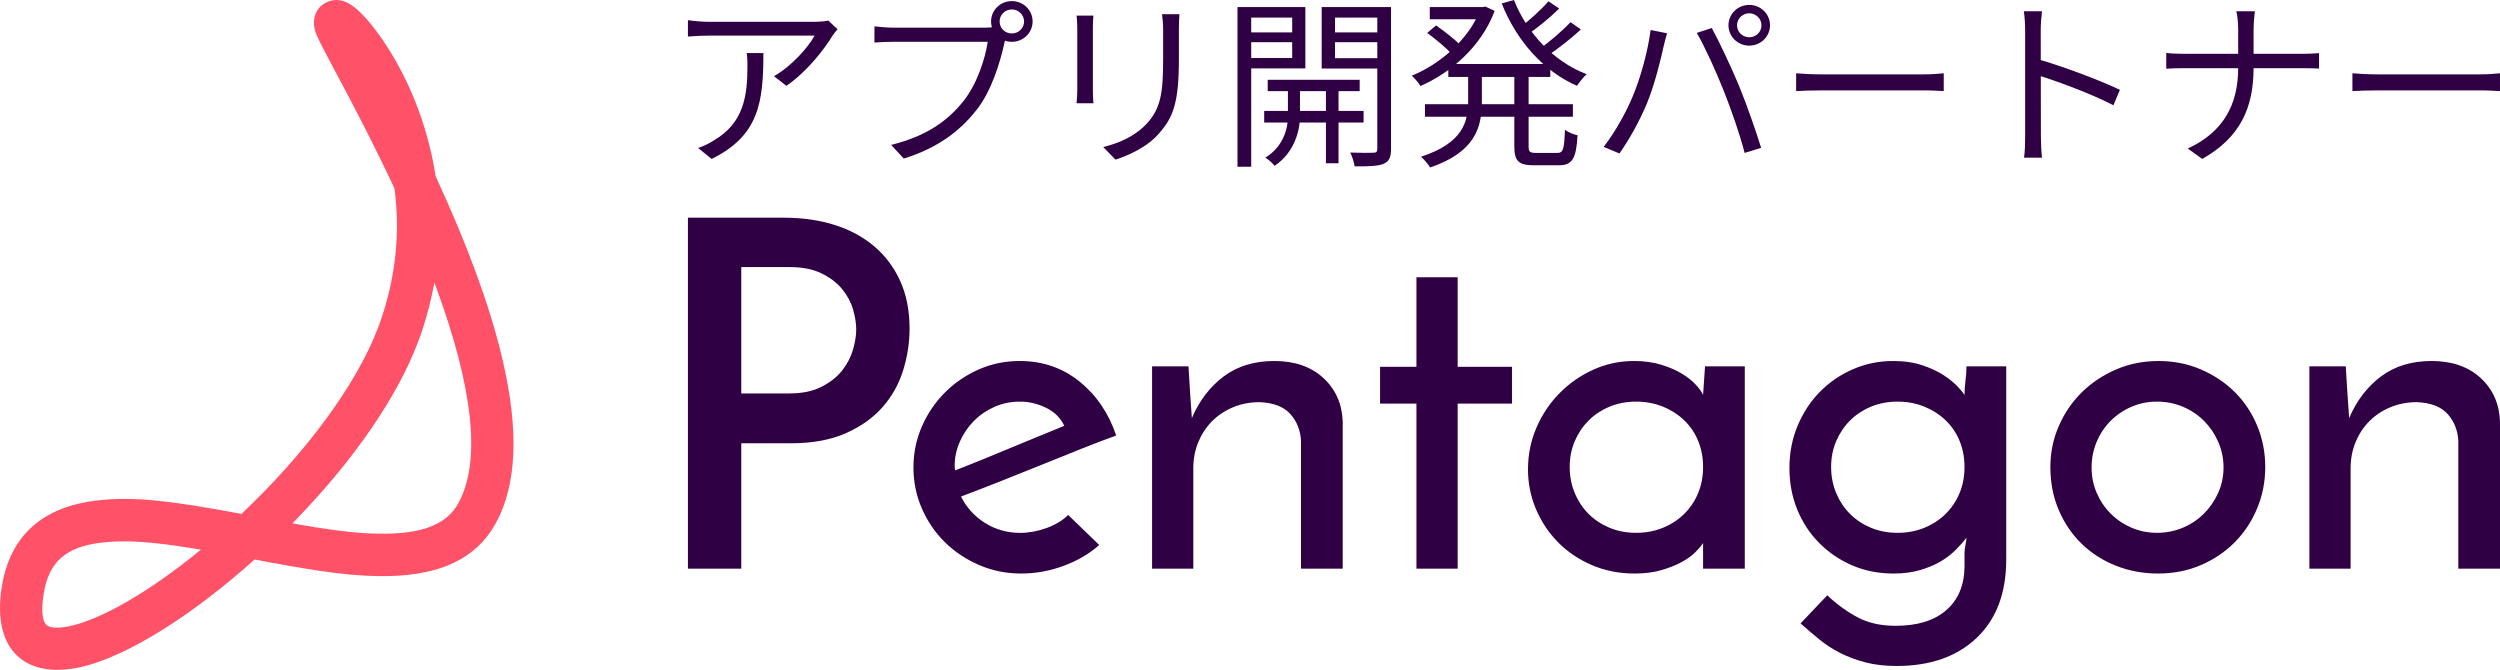 <svg width="209" height="56" viewBox="0 0 209 56" fill="none" xmlns="http://www.w3.org/2000/svg">
<path fill-rule="evenodd" clip-rule="evenodd" d="M27.504 0.111C28.105 -0.095 28.591 0.007 29.059 0.239C29.276 0.346 29.48 0.484 29.689 0.653C30.36 1.196 31.191 2.164 32.007 3.361C34.074 6.392 35.705 10.282 36.388 14.536L36.419 14.734L36.522 14.958C39.025 20.395 40.889 25.366 41.952 29.808L42.018 30.09C43.352 35.821 43.28 40.449 41.414 43.801C39.786 46.726 36.807 48.036 32.675 48.153L32.446 48.158C29.805 48.211 27.19 47.871 22.351 46.974L21.284 46.774C16.468 51.095 11.477 54.339 7.697 55.513C2.502 57.126 -0.782 54.679 0.161 48.987C0.878 44.657 3.685 42.36 8.084 41.842L8.222 41.826C11.216 41.501 14.189 41.842 20.188 42.961C25.551 37.887 29.792 32.188 31.628 27.341L31.697 27.155L31.86 26.695C33.106 23.041 33.44 19.418 32.997 15.903L32.977 15.751L32.66 15.075C31.544 12.718 30.392 10.441 29.026 7.85L27.324 4.642L27.074 4.165C26.772 3.583 26.587 3.205 26.471 2.925L26.454 2.884C26.331 2.579 26.256 2.293 26.245 1.974C26.22 1.206 26.601 0.422 27.504 0.111ZM16.794 45.954L16.263 45.865C12.718 45.284 10.585 45.134 8.606 45.349L8.36 45.378C5.528 45.742 4.096 46.958 3.664 49.565C3.393 51.2 3.583 52.024 3.93 52.283C4.294 52.554 5.219 52.571 6.643 52.129C9.269 51.314 12.813 49.17 16.462 46.224L16.794 45.954ZM36.272 23.835L36.311 23.618L36.395 23.843L36.487 24.09C39.471 32.218 40.295 38.514 38.31 42.08C37.394 43.727 35.577 44.526 32.575 44.611L32.472 44.613L32.356 44.616C30.42 44.651 28.391 44.435 25.117 43.87L24.445 43.753L24.693 43.499C29.509 38.546 33.265 33.178 35.037 28.356L35.214 27.857L35.327 27.521C35.73 26.289 36.044 25.059 36.272 23.835Z" fill="#FF5268"/>
<path fill-rule="evenodd" clip-rule="evenodd" d="M61.97 47.541V37.059H66.106C67.917 37.059 69.458 36.775 70.729 36.209C71.999 35.642 73.026 34.907 73.81 34.003C74.594 33.099 75.162 32.074 75.513 30.927C75.865 29.781 76.04 28.627 76.04 27.467C76.04 25.983 75.784 24.668 75.27 23.521C74.757 22.375 74.033 21.403 73.101 20.607C72.168 19.811 71.06 19.211 69.776 18.806C68.492 18.402 67.079 18.199 65.538 18.199H57.51V47.541H61.97ZM65.984 32.892H61.97V22.328H66.025C67.079 22.328 67.964 22.504 68.68 22.855C69.397 23.205 69.971 23.644 70.404 24.17C70.836 24.696 71.14 25.263 71.316 25.87C71.492 26.477 71.58 27.037 71.58 27.549C71.58 28.035 71.492 28.588 71.316 29.209C71.14 29.829 70.843 30.409 70.424 30.949C70.005 31.488 69.431 31.947 68.701 32.325C67.971 32.703 67.065 32.892 65.984 32.892ZM88.934 47.299C87.772 47.731 86.583 47.947 85.366 47.947C84.123 47.947 82.954 47.711 81.859 47.238C80.764 46.766 79.811 46.132 79 45.336C78.189 44.54 77.547 43.603 77.074 42.523C76.601 41.444 76.364 40.297 76.364 39.083C76.364 37.869 76.601 36.723 77.074 35.643C77.547 34.564 78.189 33.62 79 32.81C79.811 32.001 80.75 31.36 81.818 30.888C82.886 30.416 84.028 30.18 85.245 30.18C87.164 30.18 88.833 30.753 90.252 31.9C91.671 33.046 92.692 34.551 93.314 36.412C92.476 36.709 91.516 37.073 90.435 37.505C89.353 37.937 88.232 38.389 87.069 38.861C85.907 39.333 84.744 39.798 83.582 40.257C82.42 40.716 81.338 41.134 80.338 41.512C80.798 42.429 81.467 43.164 82.345 43.717C83.224 44.27 84.204 44.547 85.285 44.547C86.015 44.547 86.752 44.412 87.495 44.142C88.238 43.873 88.84 43.508 89.299 43.05L91.894 45.559C91.084 46.287 90.097 46.867 88.934 47.299ZM79.852 39.323C79.852 39.296 79.845 39.255 79.832 39.201C79.818 39.147 79.812 39.053 79.812 38.918C79.812 38.243 79.954 37.583 80.237 36.935C80.521 36.287 80.906 35.714 81.393 35.215C81.88 34.716 82.454 34.318 83.116 34.021C83.779 33.724 84.502 33.576 85.286 33.576C86.016 33.576 86.732 33.745 87.435 34.082C88.138 34.419 88.651 34.925 88.976 35.599C88.381 35.842 87.705 36.119 86.948 36.429C86.191 36.739 85.407 37.063 84.596 37.4C83.785 37.738 82.968 38.075 82.143 38.412C81.319 38.749 80.555 39.053 79.852 39.323ZM99.761 39.164V47.542H96.314V30.625H99.356C99.41 31.461 99.457 32.224 99.498 32.911C99.538 33.599 99.585 34.281 99.639 34.955C100.261 33.498 101.147 32.338 102.295 31.475C103.444 30.611 104.857 30.18 106.533 30.18C108.236 30.18 109.601 30.652 110.628 31.596C111.655 32.541 112.196 33.755 112.25 35.239V47.542H108.763V36.817C108.709 35.954 108.411 35.218 107.871 34.611C107.33 34.004 106.479 33.674 105.316 33.62C104.505 33.62 103.762 33.761 103.086 34.045C102.41 34.328 101.829 34.712 101.343 35.198C100.856 35.684 100.471 36.264 100.187 36.938C99.903 37.613 99.761 38.355 99.761 39.164ZM121.861 47.542V33.742H126.402V30.666H121.861V23.179H118.414V30.666H115.373V33.742H118.414V47.542H121.861ZM138.891 47.663C138.242 47.852 137.499 47.947 136.661 47.947C135.363 47.947 134.167 47.711 133.072 47.238C131.977 46.766 131.038 46.132 130.254 45.336C129.47 44.54 128.855 43.616 128.409 42.564C127.963 41.512 127.74 40.405 127.74 39.245C127.74 38.004 127.977 36.837 128.45 35.745C128.923 34.652 129.565 33.694 130.376 32.871C131.187 32.048 132.126 31.394 133.194 30.908C134.262 30.423 135.404 30.18 136.62 30.18C137.431 30.18 138.175 30.281 138.85 30.483C139.526 30.686 140.107 30.935 140.594 31.232C141.081 31.529 141.473 31.839 141.77 32.163C142.067 32.487 142.27 32.77 142.378 33.013L142.54 30.625H145.865V47.542H142.378V45.397C142.243 45.613 142.027 45.869 141.729 46.166C141.432 46.463 141.047 46.739 140.574 46.995C140.101 47.252 139.54 47.474 138.891 47.663ZM136.782 44.544C135.971 44.544 135.228 44.402 134.552 44.119C133.876 43.835 133.295 43.451 132.808 42.965C132.322 42.48 131.936 41.899 131.653 41.225C131.369 40.55 131.227 39.822 131.227 39.039C131.227 38.257 131.369 37.535 131.653 36.874C131.936 36.213 132.322 35.64 132.808 35.154C133.295 34.669 133.876 34.284 134.552 34.001C135.228 33.718 135.971 33.576 136.782 33.576C137.593 33.576 138.343 33.718 139.032 34.001C139.722 34.284 140.316 34.669 140.817 35.154C141.317 35.64 141.702 36.213 141.972 36.874C142.243 37.535 142.378 38.257 142.378 39.039C142.378 39.822 142.243 40.544 141.972 41.205C141.702 41.866 141.317 42.446 140.817 42.945C140.316 43.444 139.722 43.835 139.032 44.119C138.343 44.402 137.593 44.544 136.782 44.544ZM165.247 53.329C163.598 54.894 161.368 55.676 158.557 55.676C157.584 55.676 156.712 55.575 155.941 55.373C155.171 55.171 154.468 54.908 153.833 54.584C153.198 54.26 152.616 53.882 152.089 53.451C151.562 53.019 151.042 52.574 150.528 52.115L152.758 49.768C153.596 50.55 154.455 51.171 155.333 51.629C156.212 52.088 157.259 52.317 158.476 52.317C160.287 52.317 161.693 51.886 162.693 51.022C163.693 50.159 164.207 48.958 164.234 47.42V46.247C164.234 46.031 164.261 45.795 164.315 45.538C164.369 45.282 164.396 45.087 164.396 44.952C164.152 45.276 163.848 45.62 163.483 45.984C163.119 46.348 162.693 46.672 162.206 46.955C161.72 47.238 161.152 47.474 160.503 47.663C159.854 47.852 159.124 47.947 158.313 47.947C157.043 47.947 155.881 47.717 154.826 47.258C153.772 46.8 152.853 46.173 152.069 45.377C151.285 44.581 150.677 43.65 150.244 42.584C149.812 41.518 149.596 40.365 149.596 39.124C149.596 37.856 149.825 36.675 150.285 35.583C150.744 34.49 151.366 33.546 152.15 32.75C152.934 31.954 153.853 31.326 154.907 30.868C155.962 30.409 157.084 30.18 158.273 30.18C159.192 30.18 160.01 30.301 160.726 30.544C161.442 30.787 162.044 31.07 162.531 31.394C163.017 31.718 163.402 32.035 163.686 32.345C163.97 32.655 164.152 32.878 164.234 33.013C164.234 32.635 164.261 32.237 164.315 31.819C164.369 31.401 164.396 31.003 164.396 30.625H167.721V46.773C167.721 49.579 166.896 51.764 165.247 53.329ZM158.637 44.544C157.826 44.544 157.083 44.402 156.407 44.119C155.731 43.835 155.15 43.451 154.664 42.965C154.177 42.48 153.792 41.899 153.508 41.225C153.224 40.55 153.082 39.822 153.082 39.039C153.082 38.257 153.224 37.535 153.508 36.874C153.792 36.213 154.177 35.64 154.664 35.154C155.15 34.669 155.731 34.284 156.407 34.001C157.083 33.718 157.826 33.576 158.637 33.576C159.448 33.576 160.199 33.718 160.888 34.001C161.577 34.284 162.172 34.669 162.672 35.154C163.172 35.64 163.557 36.213 163.828 36.874C164.098 37.535 164.233 38.257 164.233 39.039C164.233 39.822 164.098 40.544 163.828 41.205C163.557 41.866 163.172 42.446 162.672 42.945C162.172 43.444 161.577 43.835 160.888 44.119C160.199 44.402 159.448 44.544 158.637 44.544ZM184.002 47.238C182.907 47.711 181.711 47.947 180.413 47.947C179.17 47.947 178.001 47.731 176.906 47.299C175.811 46.867 174.858 46.26 174.047 45.478C173.236 44.695 172.594 43.758 172.121 42.665C171.648 41.572 171.411 40.365 171.411 39.043C171.411 37.829 171.648 36.682 172.121 35.603C172.594 34.524 173.236 33.586 174.047 32.79C174.858 31.994 175.811 31.36 176.906 30.888C178.001 30.416 179.183 30.18 180.454 30.18C181.724 30.18 182.907 30.416 184.002 30.888C185.097 31.36 186.043 31.994 186.84 32.79C187.638 33.586 188.259 34.524 188.705 35.603C189.151 36.682 189.375 37.829 189.375 39.043C189.375 40.257 189.151 41.404 188.705 42.483C188.259 43.562 187.638 44.507 186.84 45.316C186.043 46.125 185.097 46.766 184.002 47.238ZM180.331 44.544C179.575 44.544 178.865 44.402 178.203 44.119C177.54 43.835 176.959 43.444 176.459 42.945C175.959 42.446 175.567 41.866 175.283 41.205C174.999 40.544 174.857 39.835 174.857 39.08C174.857 38.324 174.999 37.609 175.283 36.935C175.567 36.26 175.959 35.674 176.459 35.174C176.959 34.675 177.54 34.284 178.203 34.001C178.865 33.718 179.575 33.576 180.331 33.576C181.088 33.576 181.805 33.718 182.481 34.001C183.156 34.284 183.744 34.675 184.244 35.174C184.745 35.674 185.143 36.26 185.441 36.935C185.738 37.609 185.887 38.324 185.887 39.08C185.887 39.835 185.738 40.544 185.441 41.205C185.143 41.866 184.745 42.446 184.244 42.945C183.744 43.444 183.156 43.835 182.481 44.119C181.805 44.402 181.088 44.544 180.331 44.544ZM196.511 39.164V47.542H193.064V30.625H196.105C196.159 31.461 196.207 32.224 196.247 32.911C196.288 33.599 196.335 34.281 196.389 34.955C197.011 33.498 197.896 32.338 199.045 31.475C200.194 30.611 201.606 30.18 203.282 30.18C204.985 30.18 206.351 30.652 207.378 31.596C208.405 32.541 208.946 33.755 209 35.239V47.542H205.513V36.817C205.459 35.954 205.161 35.218 204.621 34.611C204.08 34.004 203.228 33.674 202.066 33.62C201.255 33.62 200.512 33.761 199.836 34.045C199.16 34.328 198.579 34.712 198.092 35.198C197.606 35.684 197.22 36.264 196.937 36.938C196.653 37.613 196.511 38.355 196.511 39.164Z" fill="#300045"/>
<path d="M70.019 2.447C69.895 2.584 69.709 2.812 69.6 2.979C68.98 4.013 67.508 5.974 65.741 7.175L64.702 6.369C66.144 5.564 67.601 3.922 68.097 2.979C67.012 2.979 60.005 2.979 59.261 2.979C58.688 2.979 58.114 3.01 57.51 3.055V1.687C58.052 1.763 58.688 1.824 59.261 1.824C60.005 1.824 67.244 1.824 68.174 1.824C68.469 1.824 69.027 1.778 69.244 1.718L70.019 2.447ZM63.819 4.439C63.819 8.558 63.447 11.34 59.494 13.286L58.362 12.373C58.781 12.237 59.323 11.978 59.757 11.69C62.145 10.245 62.486 8.087 62.486 5.548C62.486 5.184 62.486 4.849 62.423 4.439H63.819Z" fill="#300045"/>
<path d="M83.567 1.794C83.567 2.356 84.016 2.797 84.59 2.797C85.148 2.797 85.613 2.356 85.613 1.794C85.613 1.246 85.148 0.79 84.59 0.79C84.016 0.79 83.567 1.246 83.567 1.794ZM82.854 1.794C82.854 0.851 83.629 0.091 84.59 0.091C85.551 0.091 86.326 0.851 86.326 1.794C86.326 2.736 85.551 3.496 84.59 3.496C83.629 3.496 82.854 2.736 82.854 1.794ZM84.202 2.812C84.094 3.025 84.032 3.283 83.97 3.572C83.629 5.168 82.885 7.631 81.645 9.181C80.234 10.975 78.389 12.373 75.553 13.255L74.499 12.115C77.506 11.37 79.242 10.078 80.544 8.452C81.645 7.084 82.358 4.955 82.575 3.496C81.676 3.496 75.537 3.496 74.638 3.496C74.018 3.496 73.491 3.527 73.104 3.557V2.204C73.522 2.25 74.142 2.311 74.654 2.311C75.537 2.311 81.722 2.311 82.42 2.311C82.668 2.311 82.962 2.295 83.257 2.219L84.202 2.812Z" fill="#300045"/>
<path d="M98.603 1.186C98.572 1.55 98.556 1.991 98.556 2.508C98.556 3.101 98.556 4.393 98.556 4.955C98.556 8.619 98.06 9.82 96.928 11.112C95.936 12.297 94.386 12.966 93.255 13.346L92.232 12.297C93.658 11.933 94.975 11.34 95.936 10.261C97.037 9.014 97.238 7.768 97.238 4.91C97.238 4.317 97.238 3.04 97.238 2.508C97.238 1.991 97.192 1.55 97.145 1.186H98.603ZM91.41 1.307C91.379 1.596 91.364 2.037 91.364 2.387C91.364 2.843 91.364 6.825 91.364 7.464C91.364 7.859 91.379 8.36 91.41 8.634H89.999C90.031 8.391 90.061 7.904 90.061 7.464C90.061 6.81 90.061 2.843 90.061 2.387C90.061 2.128 90.046 1.596 89.999 1.307H91.41Z" fill="#300045"/>
<path d="M105.981 6.673H113.669V7.616H105.981V6.673ZM105.686 9.273H113.995V10.245H105.686V9.273ZM110.848 6.977H111.902V13.65H110.848V6.977ZM107.67 7.023H108.678V9.789C108.678 10.717 108.306 12.708 106.554 13.863C106.399 13.65 106.043 13.331 105.779 13.179C107.345 12.237 107.67 10.625 107.67 9.789V7.023ZM104.059 2.706H108.415V3.527H104.059V2.706ZM111.205 2.706H115.591V3.527H111.205V2.706ZM115.142 0.593H116.289V12.45C116.289 13.133 116.134 13.498 115.669 13.696C115.204 13.894 114.429 13.909 113.251 13.909C113.204 13.605 113.049 13.073 112.879 12.754C113.731 12.784 114.568 12.784 114.816 12.769C115.064 12.769 115.142 12.678 115.142 12.45V0.593ZM104.152 0.593H109.128V5.716H104.152V4.849H108.027V1.474H104.152V0.593ZM115.7 0.593V1.474H111.608V4.864H115.7V5.731H110.492V0.593H115.7ZM103.454 0.593H104.601V13.939H103.454V0.593Z" fill="#300045"/>
<path d="M121.079 5.351H129.604V6.43H121.079V5.351ZM119.529 0.593H124.148V1.611H119.529V0.593ZM119.126 8.71H131.495V9.759H119.126V8.71ZM123.745 0.593H123.962L124.179 0.547L124.954 0.912C123.822 3.922 121.28 6.08 118.754 7.19C118.599 6.932 118.258 6.536 118.025 6.324C120.35 5.396 122.799 3.299 123.745 0.821V0.593ZM122.737 5.868H123.884V8.467C123.884 10.58 123.388 12.693 119.56 14C119.405 13.742 119.048 13.316 118.8 13.103C122.319 11.948 122.737 10.169 122.737 8.452V5.868ZM126.566 0C127.651 2.751 129.883 5.153 132.642 6.202C132.379 6.445 132.022 6.886 131.836 7.175C129.015 5.944 126.768 3.375 125.543 0.289L126.566 0ZM119.312 2.751L120.056 2.128C120.784 2.63 121.699 3.359 122.148 3.831L121.373 4.515C120.939 4.043 120.04 3.283 119.312 2.751ZM129.449 0.106L130.348 0.714C129.558 1.49 128.519 2.341 127.729 2.873L127.016 2.326C127.791 1.763 128.86 0.806 129.449 0.106ZM131.294 1.855L132.162 2.463C131.309 3.253 130.193 4.119 129.325 4.697L128.612 4.15C129.465 3.572 130.627 2.569 131.294 1.855ZM126.597 5.898H127.791V12.206C127.791 12.693 127.884 12.784 128.426 12.784C128.659 12.784 129.883 12.784 130.193 12.784C130.689 12.784 130.767 12.48 130.829 10.853C131.092 11.051 131.557 11.249 131.883 11.309C131.774 13.27 131.449 13.818 130.302 13.818C130.007 13.818 128.535 13.818 128.256 13.818C126.938 13.818 126.597 13.468 126.597 12.206V5.898Z" fill="#300045"/>
<path d="M145.214 2.113C145.214 2.675 145.679 3.116 146.237 3.116C146.795 3.116 147.26 2.675 147.26 2.113C147.26 1.566 146.795 1.11 146.237 1.11C145.679 1.11 145.214 1.566 145.214 2.113ZM144.5 2.113C144.5 1.17 145.276 0.41 146.237 0.41C147.198 0.41 147.973 1.17 147.973 2.113C147.973 3.055 147.198 3.815 146.237 3.815C145.276 3.815 144.5 3.055 144.5 2.113ZM136.456 8.148C137.138 6.567 137.773 4.256 137.99 2.508L139.37 2.782C139.261 3.116 139.153 3.572 139.075 3.891C138.874 4.834 138.331 7.084 137.68 8.649C137.107 10.033 136.254 11.598 135.386 12.829L134.068 12.282C135.045 11.005 135.929 9.409 136.456 8.148ZM144.097 7.57C143.477 6.004 142.516 3.891 141.85 2.751L143.105 2.341C143.71 3.451 144.702 5.548 145.369 7.144C145.989 8.649 146.81 10.975 147.229 12.358L145.849 12.784C145.462 11.249 144.733 9.181 144.097 7.57Z" fill="#300045"/>
<path d="M150.158 6.126C150.639 6.172 151.445 6.217 152.328 6.217C153.46 6.217 159.676 6.217 160.823 6.217C161.598 6.217 162.14 6.156 162.497 6.126V7.616C162.171 7.6 161.52 7.555 160.838 7.555C159.66 7.555 153.475 7.555 152.328 7.555C151.476 7.555 150.654 7.585 150.158 7.616V6.126Z" fill="#300045"/>
<path d="M169.302 11.37C169.302 10.519 169.302 3.8 169.302 2.539C169.302 2.098 169.271 1.429 169.193 0.942H170.712C170.65 1.414 170.604 2.067 170.604 2.539C170.604 4.895 170.619 10.656 170.619 11.37C170.619 11.857 170.65 12.678 170.712 13.179H169.209C169.286 12.693 169.302 11.933 169.302 11.37ZM170.325 4.94C172.371 5.518 175.502 6.688 177.223 7.509L176.68 8.801C174.913 7.874 172.014 6.795 170.325 6.278V4.94Z" fill="#300045"/>
<path d="M187.112 2.463C187.112 1.991 187.05 1.262 186.957 0.942H188.507C188.461 1.262 188.399 2.022 188.399 2.463C188.399 3.329 188.399 4.743 188.399 5.67C188.399 9.029 187.267 11.507 184.105 13.286L182.896 12.419C185.841 11.051 187.112 8.801 187.112 5.67C187.112 4.758 187.112 3.329 187.112 2.463ZM181.098 4.423C181.408 4.469 181.982 4.499 182.54 4.499C183.299 4.499 191.778 4.499 192.522 4.499C193.049 4.499 193.638 4.469 193.871 4.439V5.731C193.638 5.716 192.987 5.7 192.507 5.7C191.778 5.7 183.299 5.7 182.571 5.7C181.982 5.7 181.424 5.716 181.098 5.746V4.423Z" fill="#300045"/>
<path d="M196.661 6.126C197.141 6.172 197.947 6.217 198.831 6.217C199.963 6.217 206.178 6.217 207.325 6.217C208.1 6.217 208.643 6.156 208.999 6.126V7.616C208.674 7.6 208.023 7.555 207.341 7.555C206.163 7.555 199.978 7.555 198.831 7.555C197.978 7.555 197.157 7.585 196.661 7.616V6.126Z" fill="#300045"/>
</svg>
